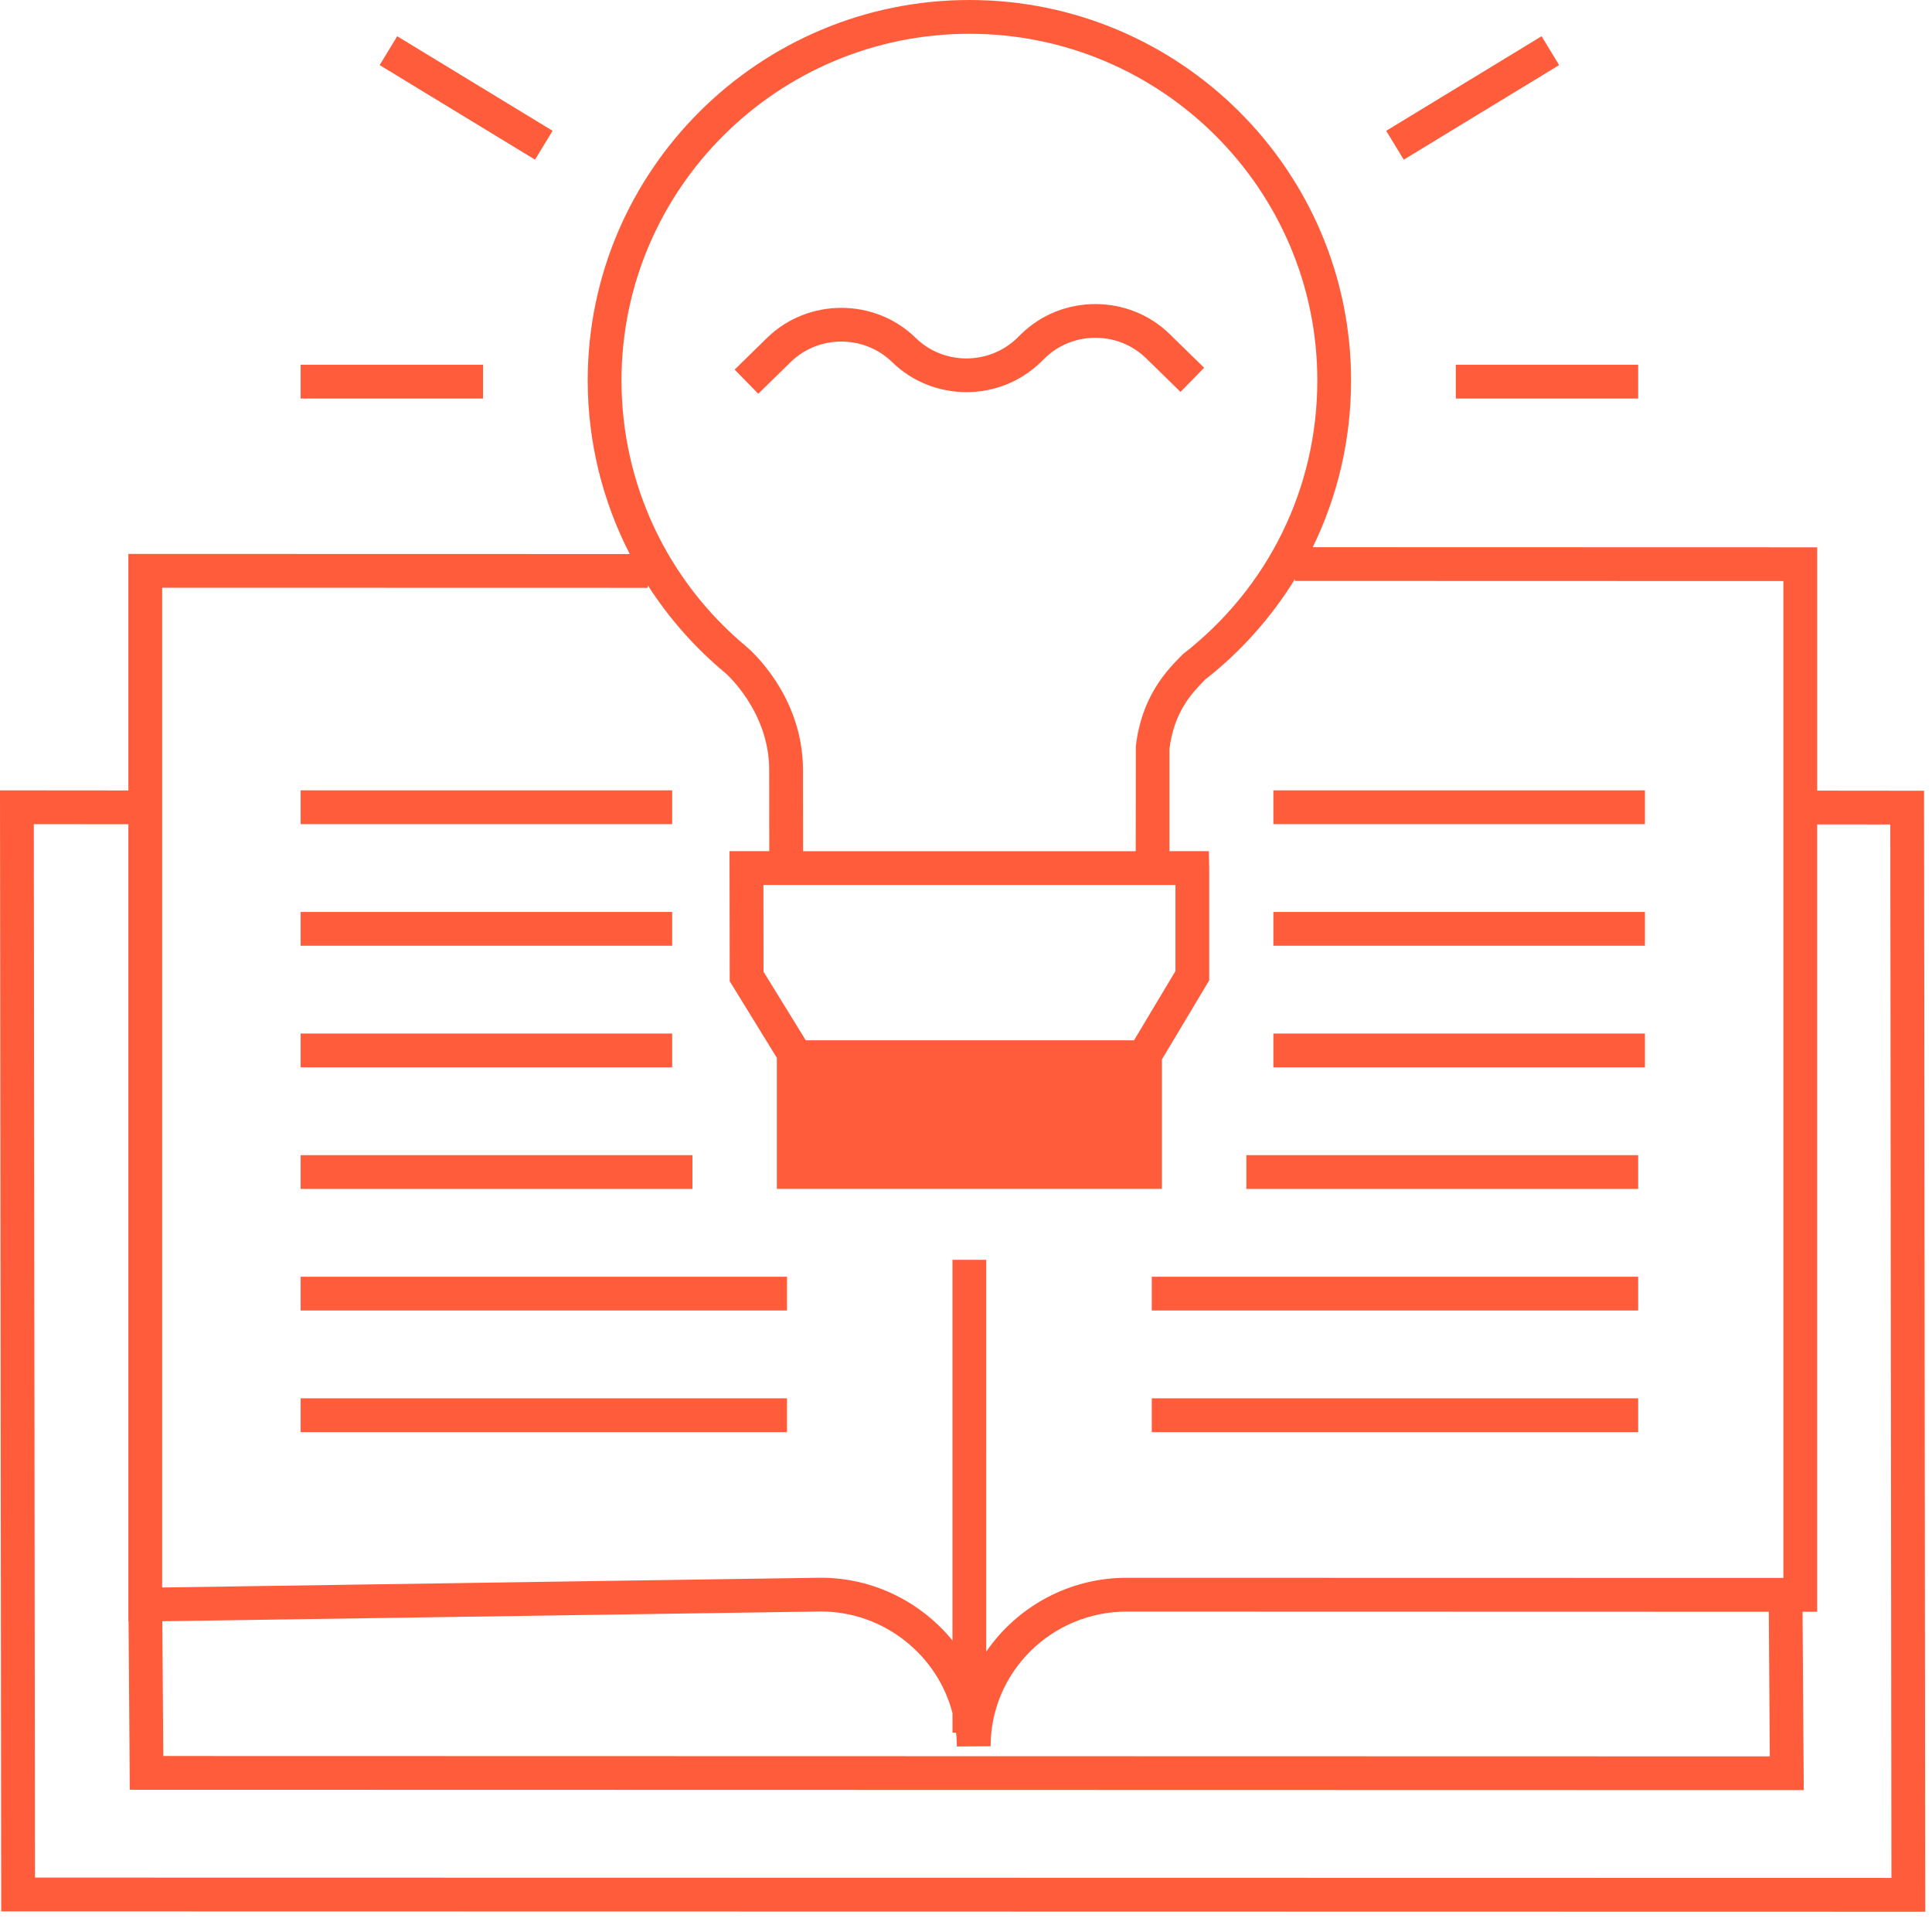 <?xml version="1.0" encoding="utf-8"?>
<!-- Generator: Adobe Illustrator 16.0.0, SVG Export Plug-In . SVG Version: 6.00 Build 0)  -->
<!DOCTYPE svg PUBLIC "-//W3C//DTD SVG 1.1//EN" "http://www.w3.org/Graphics/SVG/1.1/DTD/svg11.dtd">
<svg version="1.1" id="图层_1" xmlns="http://www.w3.org/2000/svg" xmlns:xlink="http://www.w3.org/1999/xlink" x="0px" y="0px"
	 width="70px" height="70px" viewBox="0 0 70 70" enable-background="new 0 0 70 70" xml:space="preserve">
<title>life-cycle</title>
<desc>Created with Sketch.</desc>
<g id="life-cycle">
	<path id="Fill-1" fill="#FF5C3C" d="M1.267,68.029L1.225,29.861l3.426,0.002v28.879h0.007l0.045,6.105l60.651,0.013l-0.044-6.464
		h0.529V29.87l2.65,0.002l0.041,38.169L1.267,68.029z M5.875,57.518V21.294l17.595,0.004v-0.093
		c0.758,1.182,1.698,2.256,2.807,3.176c0.016,0.014,1.592,1.385,1.592,3.51l0.003,2.948h-1.44l0.007,4.713l1.708,2.775v4.749h13.951
		v-4.69l1.714-2.865v-4.07l-0.012-0.612h-1.429v-3.696c0.164-1.342,0.802-2.01,1.226-2.452l0.052-0.056
		c1.325-1.036,2.423-2.277,3.272-3.658v0.071l17.694,0.005v36.118l-23.792-0.005c-2.113,0-3.98,1.063-5.09,2.676V45.646h-1.223
		v13.79c-1.133-1.382-2.856-2.272-4.772-2.272L5.875,57.518z M41.088,37.692H29.194l-1.53-2.486l-0.004-3.143h0.216h14.497h0.216
		v3.121L41.088,37.692z M29.371,41.854h11.504v-2.938H29.371V41.854z M35.125,1.224c6.95,0,12.604,5.634,12.604,12.56
		c0,3.899-1.773,7.513-4.866,9.915l-0.149,0.148c-0.475,0.496-1.355,1.418-1.561,3.192l-0.004,3.802H29.097l-0.004-2.949
		c0-2.706-1.943-4.374-2.03-4.447c-2.889-2.395-4.545-5.916-4.545-9.661C22.52,6.858,28.174,1.224,35.125,1.224z M29.739,58.387
		c2.286,0.002,4.228,1.576,4.772,3.684v0.709h0.129c0.014,0.135,0.025,0.271,0.027,0.408l0.001,0.09l1.224-0.008
		c0-2.689,2.213-4.879,4.932-4.879l23.263,0.006l0.036,5.24L5.917,63.624l-0.036-4.883L29.739,58.387z M69.712,28.65l-3.872-0.004
		v-8.815l-18.277-0.005c0.905-1.852,1.389-3.908,1.389-6.042C48.951,6.183,42.748,0,35.125,0C27.5,0,21.295,6.183,21.294,13.783
		c0,2.222,0.536,4.37,1.523,6.291L4.651,20.07v8.57L0,28.636l0.044,40.617l69.1,0.013h0.612L69.712,28.65z"/>
	<polygon id="Fill-4" fill="#FF5C3C" points="10.893,51.889 28.515,51.889 28.515,50.664 10.893,50.664 	"/>
	<polygon id="Fill-6" fill="#FF5C3C" points="10.893,47.482 28.515,47.482 28.515,46.259 10.893,46.259 	"/>
	<polygon id="Fill-7" fill="#FF5C3C" points="10.893,43.077 25.088,43.077 25.088,41.854 10.893,41.854 	"/>
	<polygon id="Fill-8" fill="#FF5C3C" points="10.893,38.672 24.354,38.672 24.354,37.447 10.893,37.447 	"/>
	<polygon id="Fill-9" fill="#FF5C3C" points="10.893,34.266 24.354,34.266 24.354,33.042 10.893,33.042 	"/>
	<polygon id="Fill-10" fill="#FF5C3C" points="10.893,29.86 24.354,29.86 24.354,28.636 10.893,28.636 	"/>
	<polygon id="Fill-11" fill="#FF5C3C" points="41.731,51.889 59.354,51.889 59.354,50.664 41.731,50.664 	"/>
	<polygon id="Fill-12" fill="#FF5C3C" points="41.731,47.482 59.354,47.482 59.354,46.259 41.731,46.259 	"/>
	<polygon id="Fill-13" fill="#FF5C3C" points="45.158,43.077 59.354,43.077 59.354,41.854 45.158,41.854 	"/>
	<polygon id="Fill-14" fill="#FF5C3C" points="46.137,38.672 59.599,38.672 59.599,37.447 46.137,37.447 	"/>
	<polygon id="Fill-15" fill="#FF5C3C" points="46.137,34.266 59.599,34.266 59.599,33.042 46.137,33.042 	"/>
	<polygon id="Fill-16" fill="#FF5C3C" points="46.137,29.86 59.599,29.86 59.599,28.636 46.137,28.636 	"/>
	<path id="Fill-17" fill="#FF5C3C" d="M28.646,13.119c1.014-0.991,2.663-0.991,3.677,0c1.484,1.452,3.902,1.452,5.387,0l0.142-0.137
		c1.012-0.991,2.66-0.992,3.675,0l1.245,1.218l0.856-0.875l-1.246-1.218c-1.485-1.453-3.902-1.453-5.387,0l-0.14,0.137
		c-1.016,0.991-2.665,0.991-3.677,0c-1.485-1.453-3.902-1.453-5.388,0l-1.172,1.147l0.856,0.875L28.646,13.119z"/>
	<polygon id="Fill-18" fill="#FF5C3C" points="10.893,14.44 17.501,14.44 17.501,13.217 10.893,13.217 	"/>
	<polygon id="Fill-19" fill="#FF5C3C" points="52.746,14.44 59.354,14.44 59.354,13.217 52.746,13.217 	"/>
	<polygon id="Fill-20" fill="#FF5C3C" points="56.49,2.358 55.854,1.313 50.225,4.74 50.861,5.785 	"/>
	<polygon id="Fill-21" fill="#FF5C3C" points="20.021,4.739 14.392,1.313 13.756,2.358 19.385,5.785 	"/>
</g>
</svg>
